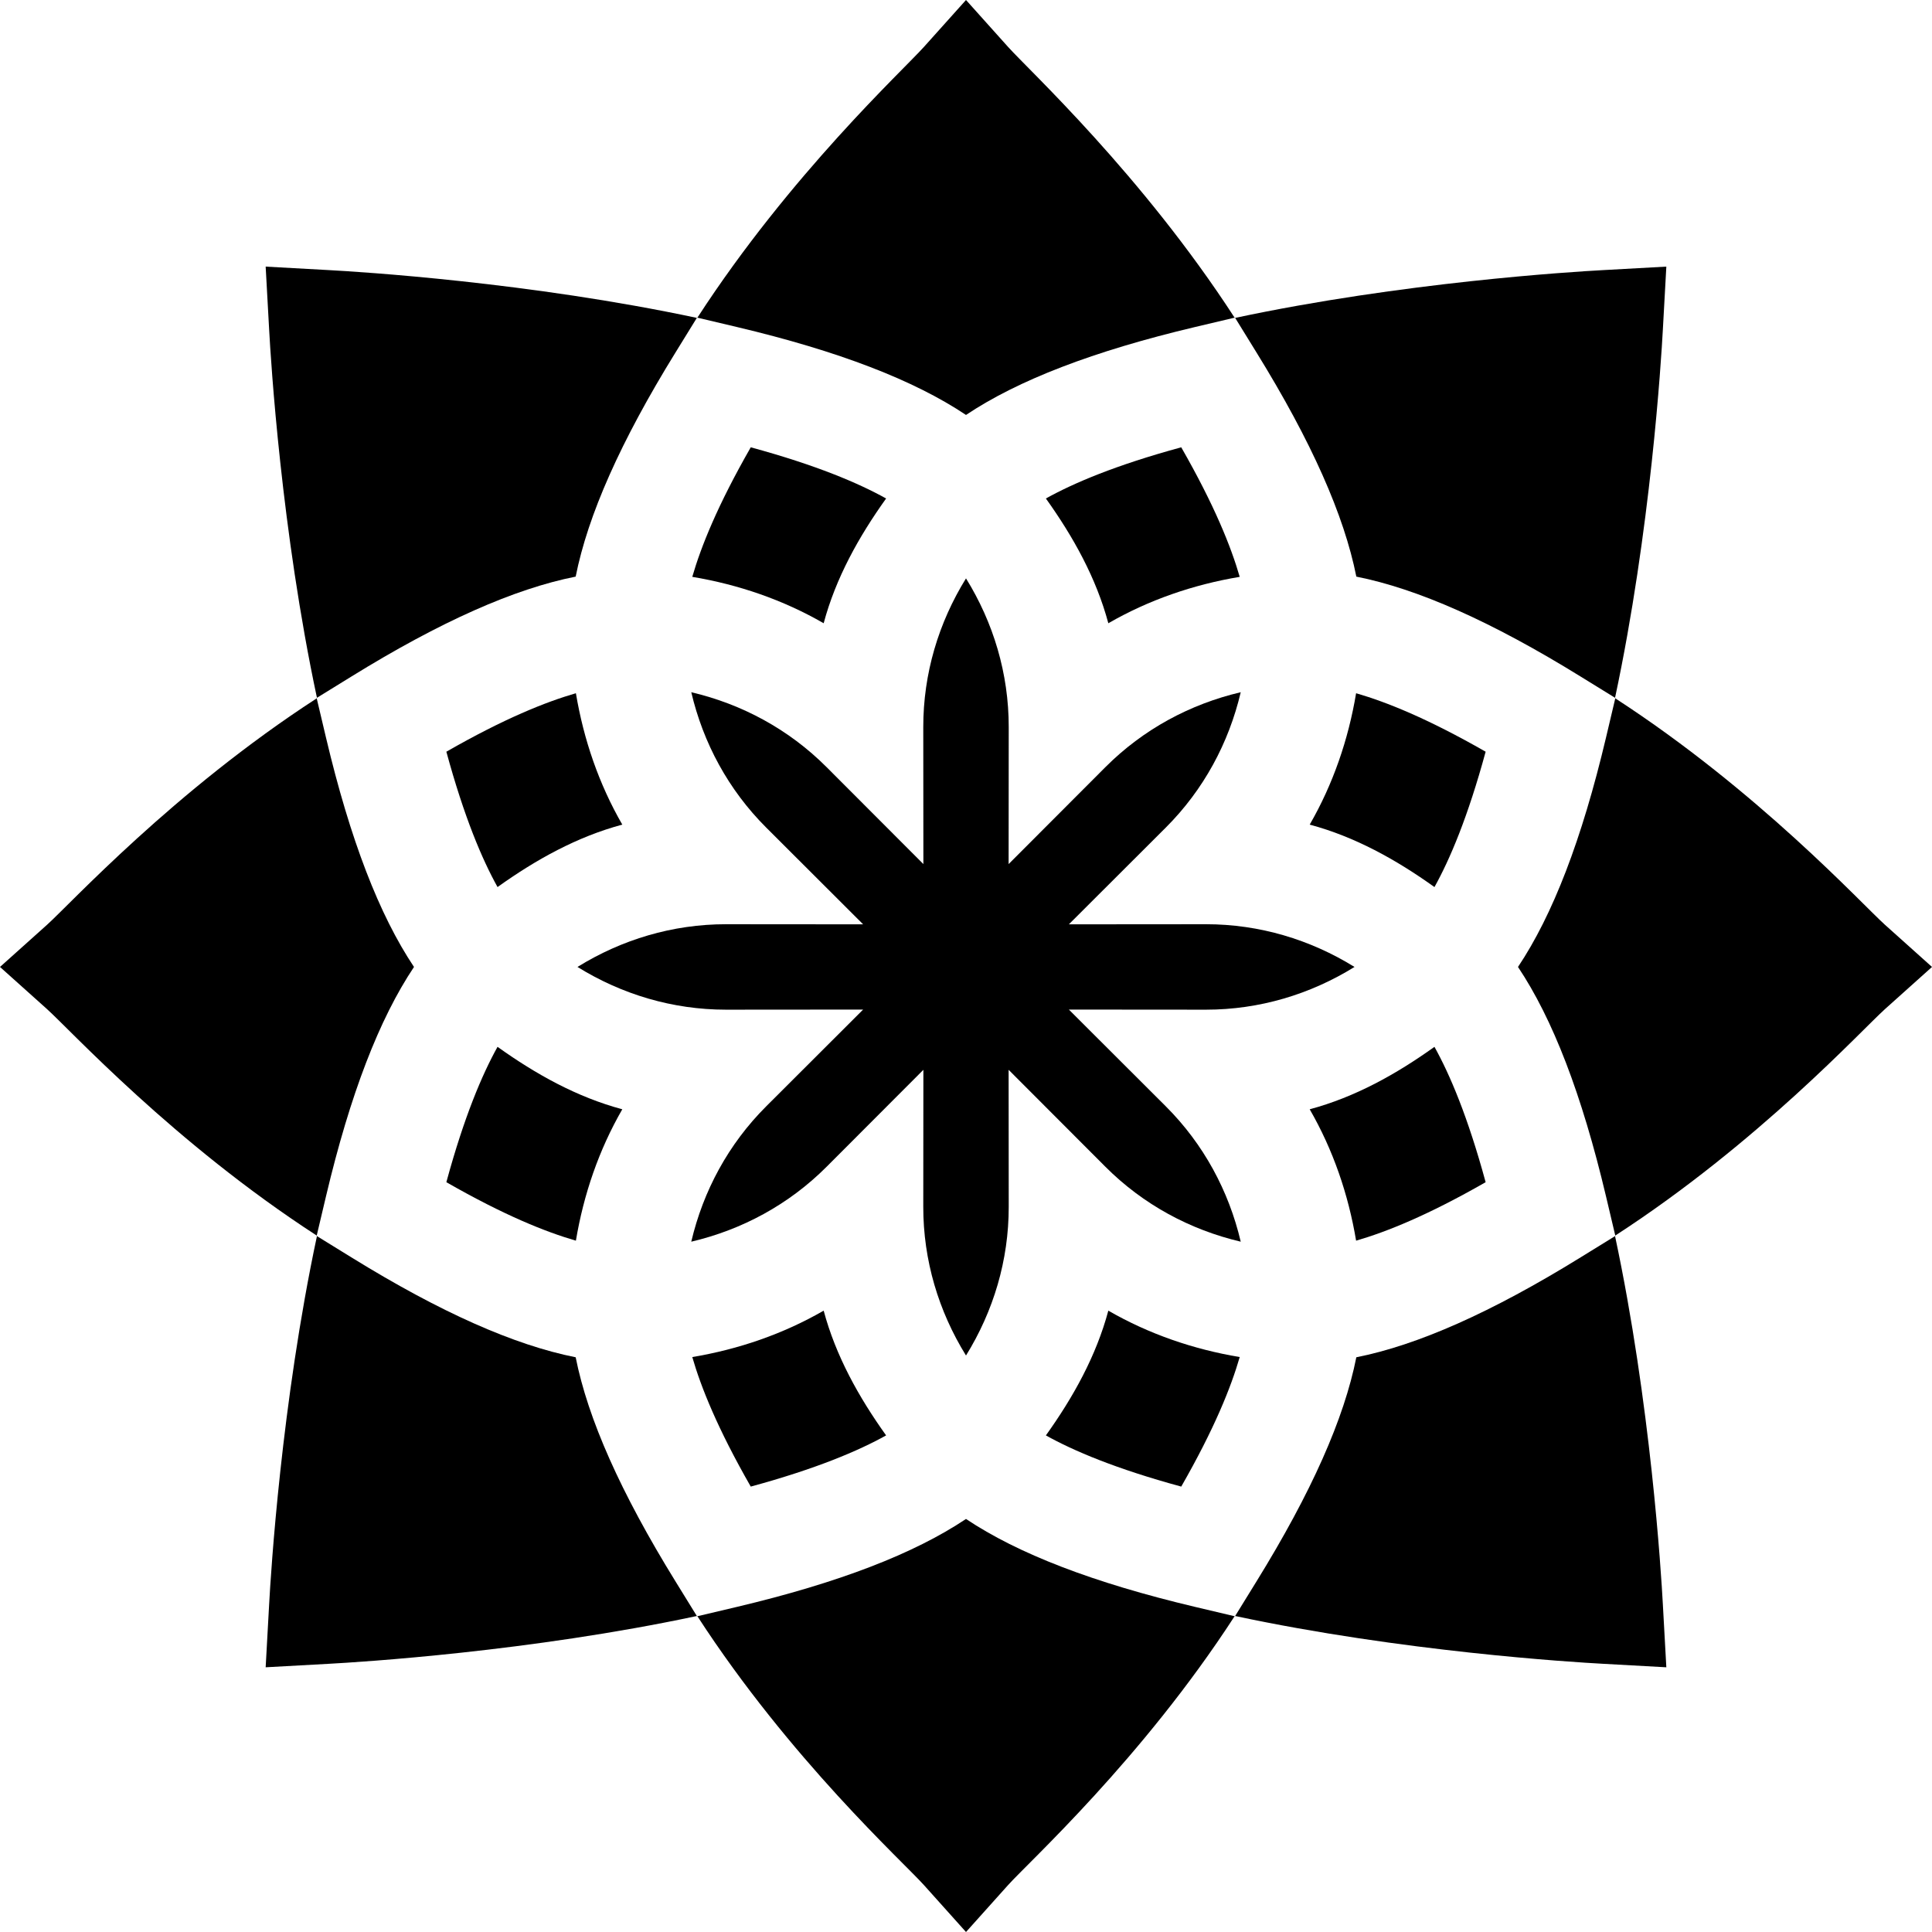 <svg id="Capa_1" enable-background="new 0 0 512 512" height="512" viewBox="0 0 512 512" width="512" xmlns="http://www.w3.org/2000/svg"><g><path d="m256 402.539c-13.759 9.197-33.686 16.904-60.747 23.313l-10.435 2.466c24.598 37.934 54.516 65.097 60.02 71.231l11.162 12.451 11.162-12.451c5.504-6.134 35.422-33.297 60.02-71.231l-10.435-2.466c-27.061-6.409-46.988-14.116-60.747-23.313z"/><path d="m152.56 359.692c-16.241-3.226-35.786-11.867-59.436-26.477l-9.13-5.632c-9.43 44.225-12.228 89.339-12.667 97.551l-.923 16.714 16.714-.923c8.212-.439 53.326-3.237 97.551-12.667l-5.632-9.13c-14.61-23.65-23.251-43.195-26.477-59.436z"/><path d="m234.829 132.105c-7.31-4.069-18.479-8.833-35.87-13.563-8.824 15.41-13.173 26.305-15.498 34.329 12.292 2.056 24.08 6.103 34.819 12.297 3.217-12.008 9.276-22.892 16.549-33.063z"/><path d="m328.539 152.871c-2.325-8.024-6.674-18.918-15.498-34.329-17.391 4.73-28.561 9.494-35.87 13.563 7.273 10.172 13.332 21.055 16.549 33.063 10.739-6.194 22.527-10.241 34.819-12.297z"/><path d="m359.442 152.81c16.24 3.226 35.784 11.869 59.434 26.479l9.13 5.632c9.43-44.225 12.228-89.339 12.667-97.551l.923-16.714-16.714.923c-8.212.439-53.326 3.237-97.551 12.667l5.632 9.13c14.61 23.65 23.252 43.195 26.479 59.434z"/><path d="m256 109.965c13.759-9.197 33.686-16.904 60.747-23.313l10.435-2.466c-24.598-37.934-54.516-65.601-60.02-71.735l-11.162-12.451-11.162 12.451c-5.504 6.134-35.422 33.801-60.02 71.735l10.435 2.466c27.061 6.409 46.988 14.116 60.747 23.313z"/><path d="m109.713 256.252c-9.197-13.759-16.904-33.686-23.313-60.747l-2.466-10.435c-37.934 24.598-65.349 54.516-71.483 60.02l-12.451 11.162 12.451 11.162c6.134 5.504 33.549 35.422 71.483 60.02l2.466-10.435c6.409-27.061 14.116-46.989 23.313-60.747z"/><path d="m152.56 152.81c3.226-16.24 11.867-35.784 26.477-59.434l5.632-9.13c-44.225-9.43-89.339-12.228-97.551-12.667l-16.714-.923.923 16.714c.439 8.212 3.237 53.326 12.667 97.551l9.13-5.632c23.65-14.61 43.195-23.253 59.436-26.479z"/><path d="m359.442 359.692c-3.226 16.241-11.869 35.786-26.479 59.436l-5.632 9.13c44.225 9.43 89.339 12.228 97.551 12.667l16.714.923-.923-16.714c-.439-8.212-3.237-53.326-12.667-97.551l-9.13 5.632c-23.65 14.61-43.195 23.251-59.434 26.477z"/><path d="m164.916 218.532c-6.194-10.739-10.241-22.527-12.297-34.819-8.024 2.325-18.918 6.674-34.329 15.498 4.73 17.391 9.494 28.561 13.563 35.87 10.171-7.273 21.055-13.332 33.063-16.549z"/><path d="m277.171 380.399c7.31 4.069 18.479 8.833 35.87 13.563 8.824-15.41 13.173-26.305 15.498-34.329-12.292-2.056-24.08-6.103-34.819-12.297-3.217 12.008-9.276 22.892-16.549 33.063z"/><path d="m319.604 267.575c14.174 0 27.632-4.069 39.357-11.323-11.724-7.255-25.182-11.323-39.357-11.323-.015 0-36.343.029-36.343.029l25.693-25.649c10.034-10.023 16.692-22.427 19.854-35.865-13.438 3.162-25.842 9.82-35.865 19.854l-25.649 25.693.029-36.299c.011-14.193-4.058-27.675-11.323-39.412-7.266 11.737-11.334 25.219-11.323 39.412l.029 36.299-25.649-25.693c-10.023-10.034-22.427-16.692-35.865-19.854 3.162 13.438 9.82 25.842 19.854 35.865l25.693 25.649s-36.328-.029-36.343-.029c-14.174 0-27.632 4.069-39.357 11.323 11.724 7.255 25.182 11.323 39.357 11.323.015 0 36.343-.029 36.343-.029l-25.693 25.649c-10.034 10.023-16.692 22.427-19.854 35.865 13.438-3.162 25.842-9.82 35.865-19.854l25.649-25.693-.029 36.299c-.011 14.193 4.058 27.675 11.323 39.412 7.266-11.737 11.334-25.219 11.323-39.412l-.029-36.299 25.649 25.693c10.023 10.034 22.427 16.692 35.865 19.854-3.162-13.438-9.82-25.842-19.854-35.865l-25.693-25.649s36.328.029 36.343.029z"/><path d="m347.084 293.972c6.194 10.739 10.241 22.527 12.297 34.819 8.024-2.325 18.918-6.674 34.329-15.498-4.73-17.391-9.494-28.561-13.563-35.87-10.171 7.273-21.055 13.332-33.063 16.549z"/><path d="m347.084 218.532c12.008 3.217 22.892 9.276 33.063 16.549 4.069-7.31 8.833-18.479 13.563-35.87-15.41-8.824-26.305-13.173-34.329-15.498-2.056 12.292-6.103 24.08-12.297 34.819z"/><path d="m118.29 313.293c15.41 8.824 26.305 13.173 34.329 15.498 2.056-12.292 6.103-24.08 12.297-34.819-12.008-3.217-22.892-9.276-33.063-16.549-4.069 7.309-8.833 18.479-13.563 35.87z"/><path d="m183.461 359.633c2.325 8.024 6.674 18.918 15.498 34.329 17.391-4.73 28.561-9.494 35.87-13.563-7.273-10.172-13.332-21.055-16.549-33.063-10.739 6.194-22.527 10.241-34.819 12.297z"/><path d="m512 256.252-12.451-11.162c-6.134-5.504-33.549-35.422-71.483-60.02l-2.466 10.435c-6.409 27.061-14.116 46.989-23.313 60.747 9.197 13.759 16.904 33.686 23.313 60.747l2.466 10.435c37.934-24.598 65.349-54.516 71.483-60.02z"/><path d="m327.331 84.246-.051-.084-.097.024c.018.027.035.051.053.079.03-.008.063-.011.095-.019z"/><path d="m428.066 185.07.024-.097-.084-.051c-.007.031-.011.064-.018.095.027.018.051.034.078.053z"/><path d="m184.818 84.186-.097-.024-.051.084c.031.007.064.011.095.018.018-.027.034-.051.053-.078z"/><path d="m428.006 327.583.084-.051-.024-.097c-.027.018-.051.035-.079.053.008.03.011.063.019.095z"/><path d="m327.182 428.318.097.024.051-.084c-.031-.007-.064-.011-.095-.018-.018.027-.034.051-.053.078z"/><path d="m184.669 428.258.051.084.097-.024c-.018-.027-.035-.051-.053-.079-.03.008-.063.011-.095.019z"/><path d="m83.934 327.434-.024.097.084.051c.007-.031.011-.064.018-.095-.027-.018-.051-.034-.078-.053z"/><path d="m83.994 184.921-.084.051.024.097c.027-.018.051-.035.079-.053-.008-.031-.011-.063-.019-.095z"/></g></svg>